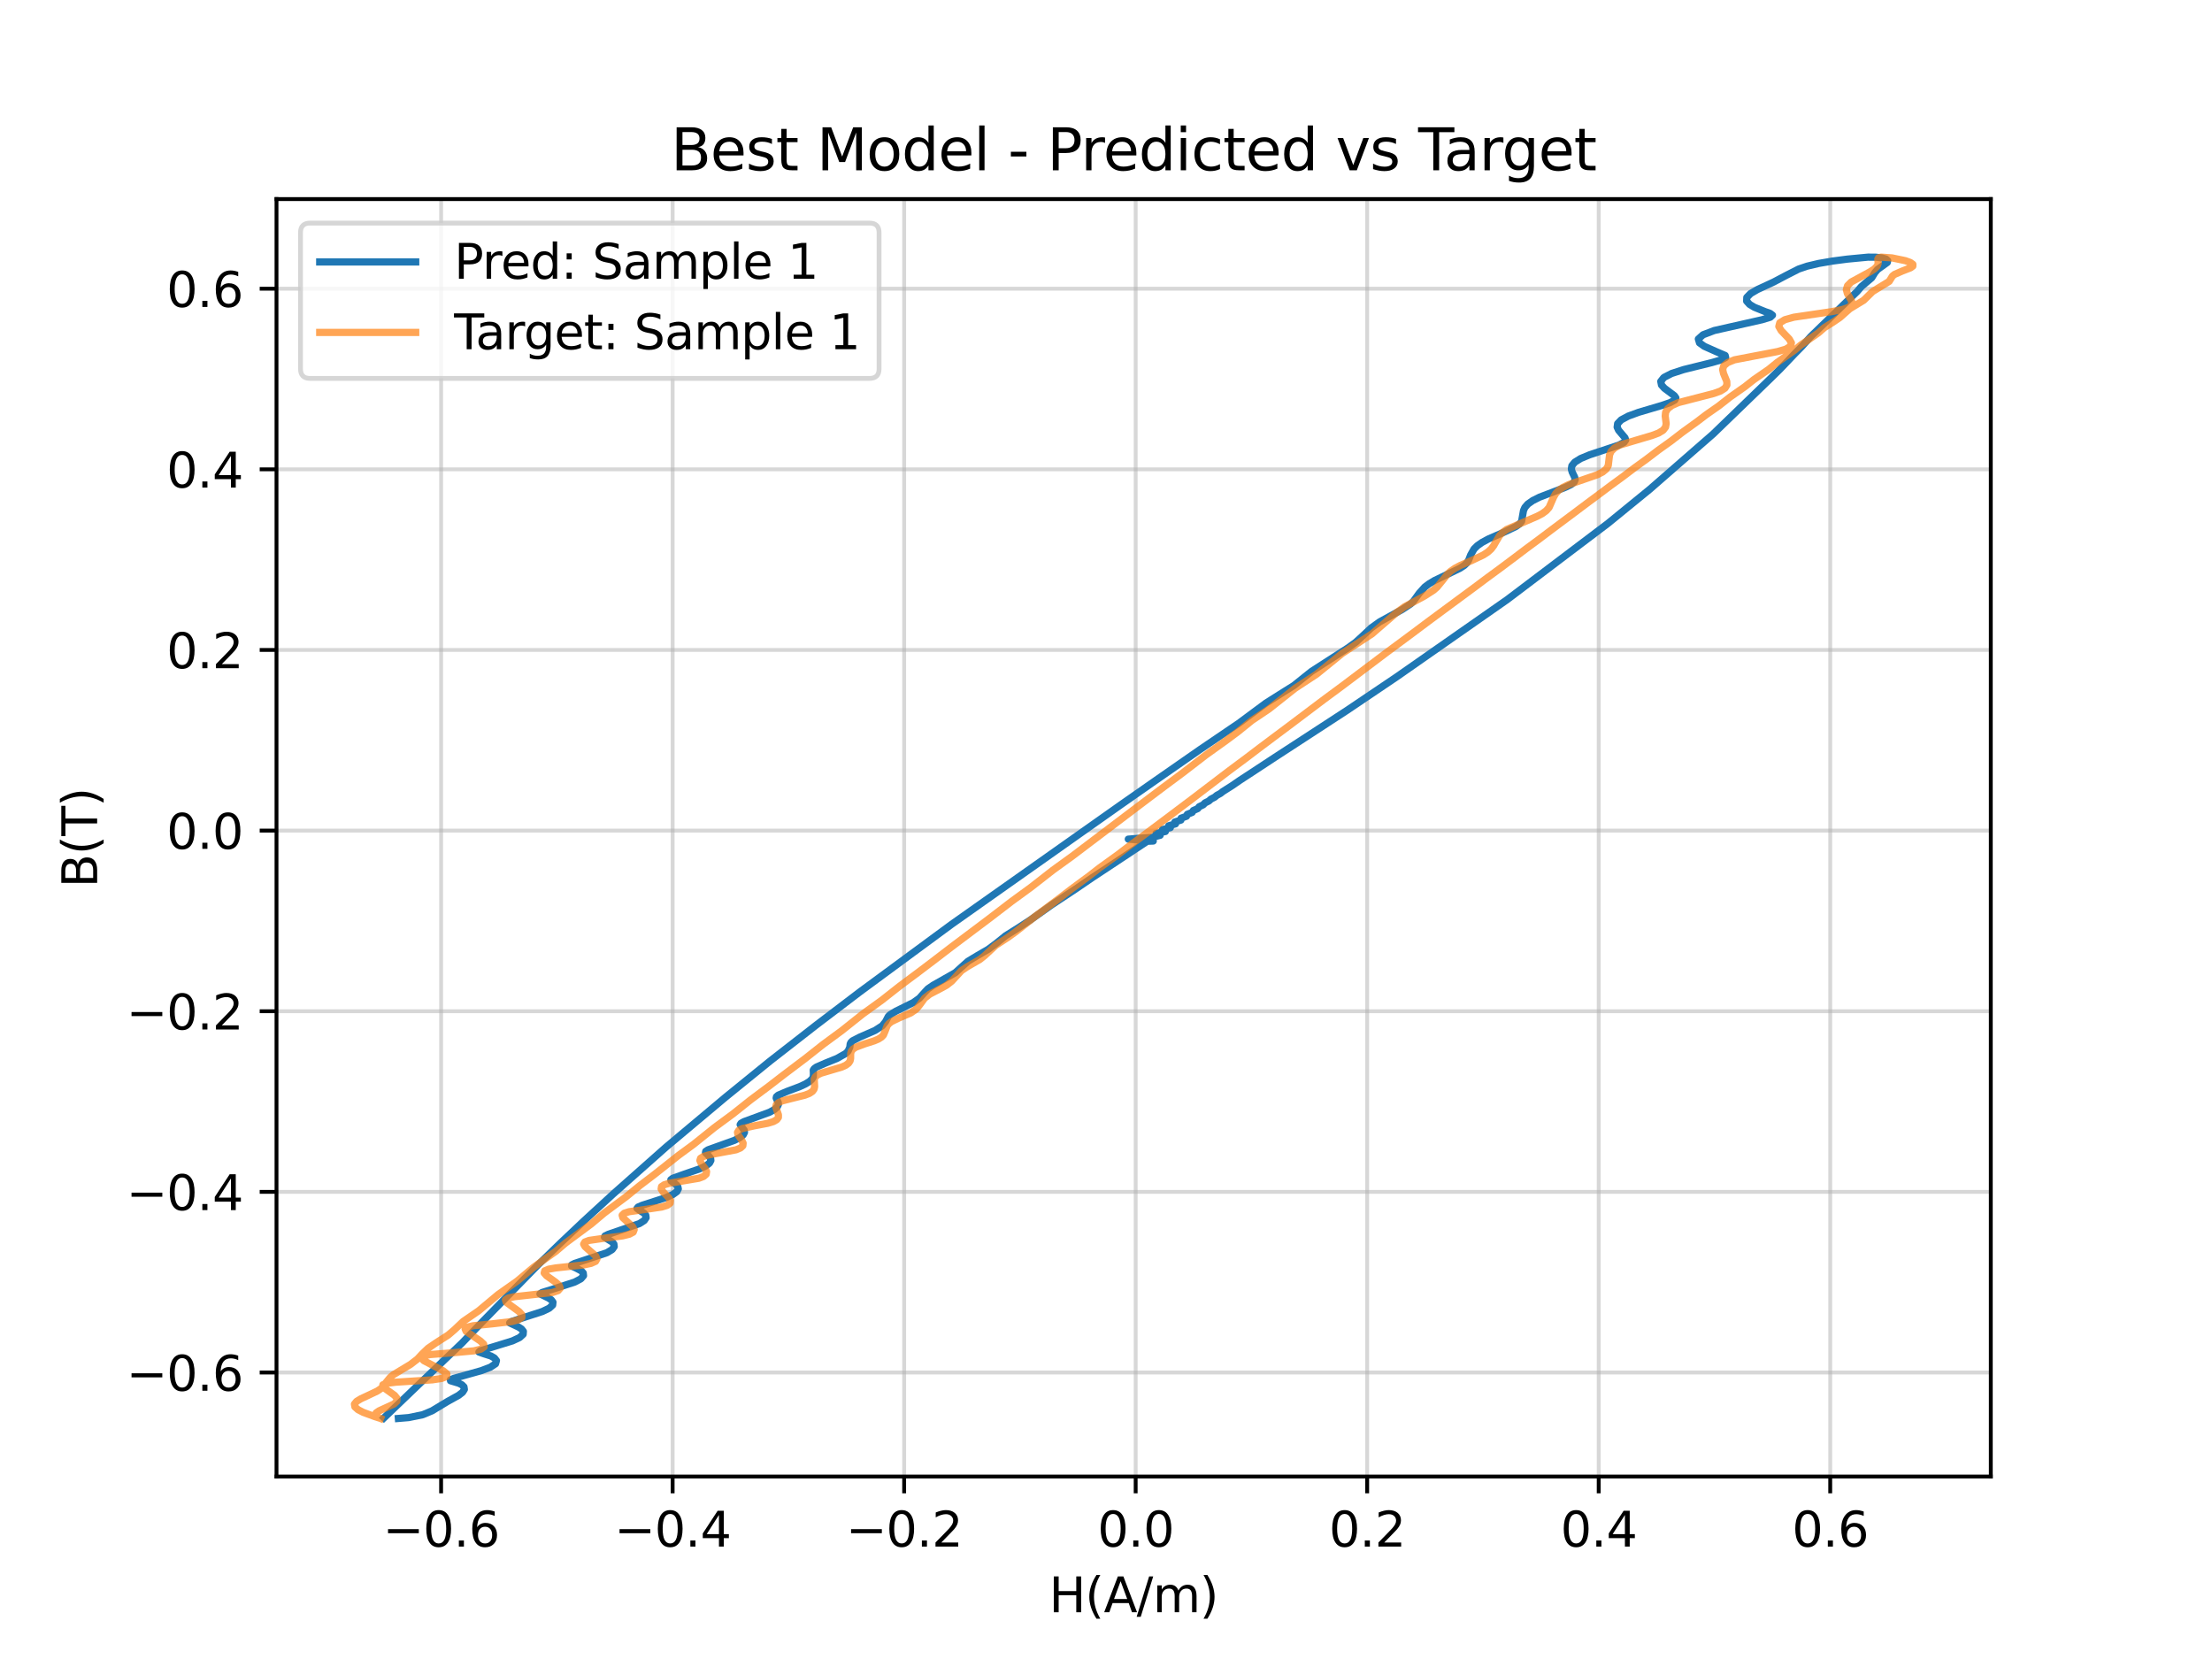 <?xml version="1.0" encoding="utf-8" standalone="no"?>
<!DOCTYPE svg PUBLIC "-//W3C//DTD SVG 1.1//EN"
  "http://www.w3.org/Graphics/SVG/1.1/DTD/svg11.dtd">
<svg xmlns:xlink="http://www.w3.org/1999/xlink" width="460.8pt" height="345.6pt" viewBox="0 0 460.8 345.6" xmlns="http://www.w3.org/2000/svg" version="1.1">
 <defs>
  <style type="text/css">*{stroke-linejoin: round; stroke-linecap: butt}</style>
 </defs>
 <g id="figure_1">
  <g id="patch_1">
   <path d="M 0 345.6 
L 460.8 345.6 
L 460.8 0 
L 0 0 
z
" style="fill: #ffffff"/>
  </g>
  <g id="axes_1">
   <g id="patch_2">
    <path d="M 57.6 307.584 
L 414.72 307.584 
L 414.72 41.472 
L 57.6 41.472 
z
" style="fill: #ffffff"/>
   </g>
   <g id="matplotlib.axis_1">
    <g id="xtick_1">
     <g id="line2d_1">
      <path d="M 91.891 307.584 
L 91.891 41.472 
" clip-path="url(#p24d1e2ca8a)" style="fill: none; stroke: #b0b0b0; stroke-opacity: 0.5; stroke-width: 0.8; stroke-linecap: square"/>
     </g>
     <g id="line2d_2">
      <defs>
       <path id="mb6c9459dbc" d="M 0 0 
L 0 3.5 
" style="stroke: #000000; stroke-width: 0.8"/>
      </defs>
      <g>
       <use xlink:href="#mb6c9459dbc" x="91.891" y="307.584" style="stroke: #000000; stroke-width: 0.8"/>
      </g>
     </g>
     <g id="text_1">
      <!-- −0.6 -->
      <g transform="translate(79.75 322.182) scale(0.1 -0.1)">
       <defs>
        <path id="DejaVuSans-2212" d="M 678 2272 
L 4684 2272 
L 4684 1741 
L 678 1741 
L 678 2272 
z
" transform="scale(0.016)"/>
        <path id="DejaVuSans-30" d="M 2034 4250 
Q 1547 4250 1301 3770 
Q 1056 3291 1056 2328 
Q 1056 1369 1301 889 
Q 1547 409 2034 409 
Q 2525 409 2770 889 
Q 3016 1369 3016 2328 
Q 3016 3291 2770 3770 
Q 2525 4250 2034 4250 
z
M 2034 4750 
Q 2819 4750 3233 4129 
Q 3647 3509 3647 2328 
Q 3647 1150 3233 529 
Q 2819 -91 2034 -91 
Q 1250 -91 836 529 
Q 422 1150 422 2328 
Q 422 3509 836 4129 
Q 1250 4750 2034 4750 
z
" transform="scale(0.016)"/>
        <path id="DejaVuSans-2e" d="M 684 794 
L 1344 794 
L 1344 0 
L 684 0 
L 684 794 
z
" transform="scale(0.016)"/>
        <path id="DejaVuSans-36" d="M 2113 2584 
Q 1688 2584 1439 2293 
Q 1191 2003 1191 1497 
Q 1191 994 1439 701 
Q 1688 409 2113 409 
Q 2538 409 2786 701 
Q 3034 994 3034 1497 
Q 3034 2003 2786 2293 
Q 2538 2584 2113 2584 
z
M 3366 4563 
L 3366 3988 
Q 3128 4100 2886 4159 
Q 2644 4219 2406 4219 
Q 1781 4219 1451 3797 
Q 1122 3375 1075 2522 
Q 1259 2794 1537 2939 
Q 1816 3084 2150 3084 
Q 2853 3084 3261 2657 
Q 3669 2231 3669 1497 
Q 3669 778 3244 343 
Q 2819 -91 2113 -91 
Q 1303 -91 875 529 
Q 447 1150 447 2328 
Q 447 3434 972 4092 
Q 1497 4750 2381 4750 
Q 2619 4750 2861 4703 
Q 3103 4656 3366 4563 
z
" transform="scale(0.016)"/>
       </defs>
       <use xlink:href="#DejaVuSans-2212"/>
       <use xlink:href="#DejaVuSans-30" transform="translate(83.789 0)"/>
       <use xlink:href="#DejaVuSans-2e" transform="translate(147.412 0)"/>
       <use xlink:href="#DejaVuSans-36" transform="translate(179.199 0)"/>
      </g>
     </g>
    </g>
    <g id="xtick_2">
     <g id="line2d_3">
      <path d="M 140.121 307.584 
L 140.121 41.472 
" clip-path="url(#p24d1e2ca8a)" style="fill: none; stroke: #b0b0b0; stroke-opacity: 0.5; stroke-width: 0.8; stroke-linecap: square"/>
     </g>
     <g id="line2d_4">
      <g>
       <use xlink:href="#mb6c9459dbc" x="140.121" y="307.584" style="stroke: #000000; stroke-width: 0.8"/>
      </g>
     </g>
     <g id="text_2">
      <!-- −0.4 -->
      <g transform="translate(127.979 322.182) scale(0.1 -0.1)">
       <defs>
        <path id="DejaVuSans-34" d="M 2419 4116 
L 825 1625 
L 2419 1625 
L 2419 4116 
z
M 2253 4666 
L 3047 4666 
L 3047 1625 
L 3713 1625 
L 3713 1100 
L 3047 1100 
L 3047 0 
L 2419 0 
L 2419 1100 
L 313 1100 
L 313 1709 
L 2253 4666 
z
" transform="scale(0.016)"/>
       </defs>
       <use xlink:href="#DejaVuSans-2212"/>
       <use xlink:href="#DejaVuSans-30" transform="translate(83.789 0)"/>
       <use xlink:href="#DejaVuSans-2e" transform="translate(147.412 0)"/>
       <use xlink:href="#DejaVuSans-34" transform="translate(179.199 0)"/>
      </g>
     </g>
    </g>
    <g id="xtick_3">
     <g id="line2d_5">
      <path d="M 188.35 307.584 
L 188.35 41.472 
" clip-path="url(#p24d1e2ca8a)" style="fill: none; stroke: #b0b0b0; stroke-opacity: 0.5; stroke-width: 0.8; stroke-linecap: square"/>
     </g>
     <g id="line2d_6">
      <g>
       <use xlink:href="#mb6c9459dbc" x="188.35" y="307.584" style="stroke: #000000; stroke-width: 0.8"/>
      </g>
     </g>
     <g id="text_3">
      <!-- −0.2 -->
      <g transform="translate(176.209 322.182) scale(0.1 -0.1)">
       <defs>
        <path id="DejaVuSans-32" d="M 1228 531 
L 3431 531 
L 3431 0 
L 469 0 
L 469 531 
Q 828 903 1448 1529 
Q 2069 2156 2228 2338 
Q 2531 2678 2651 2914 
Q 2772 3150 2772 3378 
Q 2772 3750 2511 3984 
Q 2250 4219 1831 4219 
Q 1534 4219 1204 4116 
Q 875 4013 500 3803 
L 500 4441 
Q 881 4594 1212 4672 
Q 1544 4750 1819 4750 
Q 2544 4750 2975 4387 
Q 3406 4025 3406 3419 
Q 3406 3131 3298 2873 
Q 3191 2616 2906 2266 
Q 2828 2175 2409 1742 
Q 1991 1309 1228 531 
z
" transform="scale(0.016)"/>
       </defs>
       <use xlink:href="#DejaVuSans-2212"/>
       <use xlink:href="#DejaVuSans-30" transform="translate(83.789 0)"/>
       <use xlink:href="#DejaVuSans-2e" transform="translate(147.412 0)"/>
       <use xlink:href="#DejaVuSans-32" transform="translate(179.199 0)"/>
      </g>
     </g>
    </g>
    <g id="xtick_4">
     <g id="line2d_7">
      <path d="M 236.58 307.584 
L 236.58 41.472 
" clip-path="url(#p24d1e2ca8a)" style="fill: none; stroke: #b0b0b0; stroke-opacity: 0.5; stroke-width: 0.8; stroke-linecap: square"/>
     </g>
     <g id="line2d_8">
      <g>
       <use xlink:href="#mb6c9459dbc" x="236.58" y="307.584" style="stroke: #000000; stroke-width: 0.8"/>
      </g>
     </g>
     <g id="text_4">
      <!-- 0.0 -->
      <g transform="translate(228.628 322.182) scale(0.1 -0.1)">
       <use xlink:href="#DejaVuSans-30"/>
       <use xlink:href="#DejaVuSans-2e" transform="translate(63.623 0)"/>
       <use xlink:href="#DejaVuSans-30" transform="translate(95.41 0)"/>
      </g>
     </g>
    </g>
    <g id="xtick_5">
     <g id="line2d_9">
      <path d="M 284.809 307.584 
L 284.809 41.472 
" clip-path="url(#p24d1e2ca8a)" style="fill: none; stroke: #b0b0b0; stroke-opacity: 0.5; stroke-width: 0.8; stroke-linecap: square"/>
     </g>
     <g id="line2d_10">
      <g>
       <use xlink:href="#mb6c9459dbc" x="284.809" y="307.584" style="stroke: #000000; stroke-width: 0.8"/>
      </g>
     </g>
     <g id="text_5">
      <!-- 0.2 -->
      <g transform="translate(276.857 322.182) scale(0.1 -0.1)">
       <use xlink:href="#DejaVuSans-30"/>
       <use xlink:href="#DejaVuSans-2e" transform="translate(63.623 0)"/>
       <use xlink:href="#DejaVuSans-32" transform="translate(95.41 0)"/>
      </g>
     </g>
    </g>
    <g id="xtick_6">
     <g id="line2d_11">
      <path d="M 333.038 307.584 
L 333.038 41.472 
" clip-path="url(#p24d1e2ca8a)" style="fill: none; stroke: #b0b0b0; stroke-opacity: 0.5; stroke-width: 0.8; stroke-linecap: square"/>
     </g>
     <g id="line2d_12">
      <g>
       <use xlink:href="#mb6c9459dbc" x="333.038" y="307.584" style="stroke: #000000; stroke-width: 0.8"/>
      </g>
     </g>
     <g id="text_6">
      <!-- 0.4 -->
      <g transform="translate(325.087 322.182) scale(0.1 -0.1)">
       <use xlink:href="#DejaVuSans-30"/>
       <use xlink:href="#DejaVuSans-2e" transform="translate(63.623 0)"/>
       <use xlink:href="#DejaVuSans-34" transform="translate(95.41 0)"/>
      </g>
     </g>
    </g>
    <g id="xtick_7">
     <g id="line2d_13">
      <path d="M 381.268 307.584 
L 381.268 41.472 
" clip-path="url(#p24d1e2ca8a)" style="fill: none; stroke: #b0b0b0; stroke-opacity: 0.5; stroke-width: 0.8; stroke-linecap: square"/>
     </g>
     <g id="line2d_14">
      <g>
       <use xlink:href="#mb6c9459dbc" x="381.268" y="307.584" style="stroke: #000000; stroke-width: 0.8"/>
      </g>
     </g>
     <g id="text_7">
      <!-- 0.6 -->
      <g transform="translate(373.316 322.182) scale(0.1 -0.1)">
       <use xlink:href="#DejaVuSans-30"/>
       <use xlink:href="#DejaVuSans-2e" transform="translate(63.623 0)"/>
       <use xlink:href="#DejaVuSans-36" transform="translate(95.41 0)"/>
      </g>
     </g>
    </g>
    <g id="text_8">
     <!-- H(A/m) -->
     <g transform="translate(218.523 335.861) scale(0.1 -0.1)">
      <defs>
       <path id="DejaVuSans-48" d="M 628 4666 
L 1259 4666 
L 1259 2753 
L 3553 2753 
L 3553 4666 
L 4184 4666 
L 4184 0 
L 3553 0 
L 3553 2222 
L 1259 2222 
L 1259 0 
L 628 0 
L 628 4666 
z
" transform="scale(0.016)"/>
       <path id="DejaVuSans-28" d="M 1984 4856 
Q 1566 4138 1362 3434 
Q 1159 2731 1159 2009 
Q 1159 1288 1364 580 
Q 1569 -128 1984 -844 
L 1484 -844 
Q 1016 -109 783 600 
Q 550 1309 550 2009 
Q 550 2706 781 3412 
Q 1013 4119 1484 4856 
L 1984 4856 
z
" transform="scale(0.016)"/>
       <path id="DejaVuSans-41" d="M 2188 4044 
L 1331 1722 
L 3047 1722 
L 2188 4044 
z
M 1831 4666 
L 2547 4666 
L 4325 0 
L 3669 0 
L 3244 1197 
L 1141 1197 
L 716 0 
L 50 0 
L 1831 4666 
z
" transform="scale(0.016)"/>
       <path id="DejaVuSans-2f" d="M 1625 4666 
L 2156 4666 
L 531 -594 
L 0 -594 
L 1625 4666 
z
" transform="scale(0.016)"/>
       <path id="DejaVuSans-6d" d="M 3328 2828 
Q 3544 3216 3844 3400 
Q 4144 3584 4550 3584 
Q 5097 3584 5394 3201 
Q 5691 2819 5691 2113 
L 5691 0 
L 5113 0 
L 5113 2094 
Q 5113 2597 4934 2840 
Q 4756 3084 4391 3084 
Q 3944 3084 3684 2787 
Q 3425 2491 3425 1978 
L 3425 0 
L 2847 0 
L 2847 2094 
Q 2847 2600 2669 2842 
Q 2491 3084 2119 3084 
Q 1678 3084 1418 2786 
Q 1159 2488 1159 1978 
L 1159 0 
L 581 0 
L 581 3500 
L 1159 3500 
L 1159 2956 
Q 1356 3278 1631 3431 
Q 1906 3584 2284 3584 
Q 2666 3584 2933 3390 
Q 3200 3197 3328 2828 
z
" transform="scale(0.016)"/>
       <path id="DejaVuSans-29" d="M 513 4856 
L 1013 4856 
Q 1481 4119 1714 3412 
Q 1947 2706 1947 2009 
Q 1947 1309 1714 600 
Q 1481 -109 1013 -844 
L 513 -844 
Q 928 -128 1133 580 
Q 1338 1288 1338 2009 
Q 1338 2731 1133 3434 
Q 928 4138 513 4856 
z
" transform="scale(0.016)"/>
      </defs>
      <use xlink:href="#DejaVuSans-48"/>
      <use xlink:href="#DejaVuSans-28" transform="translate(75.195 0)"/>
      <use xlink:href="#DejaVuSans-41" transform="translate(114.209 0)"/>
      <use xlink:href="#DejaVuSans-2f" transform="translate(182.617 0)"/>
      <use xlink:href="#DejaVuSans-6d" transform="translate(216.309 0)"/>
      <use xlink:href="#DejaVuSans-29" transform="translate(313.721 0)"/>
     </g>
    </g>
   </g>
   <g id="matplotlib.axis_2">
    <g id="ytick_1">
     <g id="line2d_15">
      <path d="M 57.6 285.916 
L 414.72 285.916 
" clip-path="url(#p24d1e2ca8a)" style="fill: none; stroke: #b0b0b0; stroke-opacity: 0.5; stroke-width: 0.8; stroke-linecap: square"/>
     </g>
     <g id="line2d_16">
      <defs>
       <path id="m617ee19869" d="M 0 0 
L -3.5 0 
" style="stroke: #000000; stroke-width: 0.8"/>
      </defs>
      <g>
       <use xlink:href="#m617ee19869" x="57.6" y="285.916" style="stroke: #000000; stroke-width: 0.8"/>
      </g>
     </g>
     <g id="text_9">
      <!-- −0.6 -->
      <g transform="translate(26.317 289.715) scale(0.1 -0.1)">
       <use xlink:href="#DejaVuSans-2212"/>
       <use xlink:href="#DejaVuSans-30" transform="translate(83.789 0)"/>
       <use xlink:href="#DejaVuSans-2e" transform="translate(147.412 0)"/>
       <use xlink:href="#DejaVuSans-36" transform="translate(179.199 0)"/>
      </g>
     </g>
    </g>
    <g id="ytick_2">
     <g id="line2d_17">
      <path d="M 57.6 248.287 
L 414.72 248.287 
" clip-path="url(#p24d1e2ca8a)" style="fill: none; stroke: #b0b0b0; stroke-opacity: 0.5; stroke-width: 0.8; stroke-linecap: square"/>
     </g>
     <g id="line2d_18">
      <g>
       <use xlink:href="#m617ee19869" x="57.6" y="248.287" style="stroke: #000000; stroke-width: 0.8"/>
      </g>
     </g>
     <g id="text_10">
      <!-- −0.4 -->
      <g transform="translate(26.317 252.086) scale(0.1 -0.1)">
       <use xlink:href="#DejaVuSans-2212"/>
       <use xlink:href="#DejaVuSans-30" transform="translate(83.789 0)"/>
       <use xlink:href="#DejaVuSans-2e" transform="translate(147.412 0)"/>
       <use xlink:href="#DejaVuSans-34" transform="translate(179.199 0)"/>
      </g>
     </g>
    </g>
    <g id="ytick_3">
     <g id="line2d_19">
      <path d="M 57.6 210.657 
L 414.72 210.657 
" clip-path="url(#p24d1e2ca8a)" style="fill: none; stroke: #b0b0b0; stroke-opacity: 0.5; stroke-width: 0.8; stroke-linecap: square"/>
     </g>
     <g id="line2d_20">
      <g>
       <use xlink:href="#m617ee19869" x="57.6" y="210.657" style="stroke: #000000; stroke-width: 0.8"/>
      </g>
     </g>
     <g id="text_11">
      <!-- −0.2 -->
      <g transform="translate(26.317 214.457) scale(0.1 -0.1)">
       <use xlink:href="#DejaVuSans-2212"/>
       <use xlink:href="#DejaVuSans-30" transform="translate(83.789 0)"/>
       <use xlink:href="#DejaVuSans-2e" transform="translate(147.412 0)"/>
       <use xlink:href="#DejaVuSans-32" transform="translate(179.199 0)"/>
      </g>
     </g>
    </g>
    <g id="ytick_4">
     <g id="line2d_21">
      <path d="M 57.6 173.028 
L 414.72 173.028 
" clip-path="url(#p24d1e2ca8a)" style="fill: none; stroke: #b0b0b0; stroke-opacity: 0.5; stroke-width: 0.8; stroke-linecap: square"/>
     </g>
     <g id="line2d_22">
      <g>
       <use xlink:href="#m617ee19869" x="57.6" y="173.028" style="stroke: #000000; stroke-width: 0.8"/>
      </g>
     </g>
     <g id="text_12">
      <!-- 0.0 -->
      <g transform="translate(34.697 176.827) scale(0.1 -0.1)">
       <use xlink:href="#DejaVuSans-30"/>
       <use xlink:href="#DejaVuSans-2e" transform="translate(63.623 0)"/>
       <use xlink:href="#DejaVuSans-30" transform="translate(95.41 0)"/>
      </g>
     </g>
    </g>
    <g id="ytick_5">
     <g id="line2d_23">
      <path d="M 57.6 135.399 
L 414.72 135.399 
" clip-path="url(#p24d1e2ca8a)" style="fill: none; stroke: #b0b0b0; stroke-opacity: 0.5; stroke-width: 0.8; stroke-linecap: square"/>
     </g>
     <g id="line2d_24">
      <g>
       <use xlink:href="#m617ee19869" x="57.6" y="135.399" style="stroke: #000000; stroke-width: 0.8"/>
      </g>
     </g>
     <g id="text_13">
      <!-- 0.2 -->
      <g transform="translate(34.697 139.198) scale(0.1 -0.1)">
       <use xlink:href="#DejaVuSans-30"/>
       <use xlink:href="#DejaVuSans-2e" transform="translate(63.623 0)"/>
       <use xlink:href="#DejaVuSans-32" transform="translate(95.41 0)"/>
      </g>
     </g>
    </g>
    <g id="ytick_6">
     <g id="line2d_25">
      <path d="M 57.6 97.77 
L 414.72 97.77 
" clip-path="url(#p24d1e2ca8a)" style="fill: none; stroke: #b0b0b0; stroke-opacity: 0.5; stroke-width: 0.8; stroke-linecap: square"/>
     </g>
     <g id="line2d_26">
      <g>
       <use xlink:href="#m617ee19869" x="57.6" y="97.77" style="stroke: #000000; stroke-width: 0.8"/>
      </g>
     </g>
     <g id="text_14">
      <!-- 0.4 -->
      <g transform="translate(34.697 101.569) scale(0.1 -0.1)">
       <use xlink:href="#DejaVuSans-30"/>
       <use xlink:href="#DejaVuSans-2e" transform="translate(63.623 0)"/>
       <use xlink:href="#DejaVuSans-34" transform="translate(95.41 0)"/>
      </g>
     </g>
    </g>
    <g id="ytick_7">
     <g id="line2d_27">
      <path d="M 57.6 60.141 
L 414.72 60.141 
" clip-path="url(#p24d1e2ca8a)" style="fill: none; stroke: #b0b0b0; stroke-opacity: 0.5; stroke-width: 0.8; stroke-linecap: square"/>
     </g>
     <g id="line2d_28">
      <g>
       <use xlink:href="#m617ee19869" x="57.6" y="60.141" style="stroke: #000000; stroke-width: 0.8"/>
      </g>
     </g>
     <g id="text_15">
      <!-- 0.6 -->
      <g transform="translate(34.697 63.94) scale(0.1 -0.1)">
       <use xlink:href="#DejaVuSans-30"/>
       <use xlink:href="#DejaVuSans-2e" transform="translate(63.623 0)"/>
       <use xlink:href="#DejaVuSans-36" transform="translate(95.41 0)"/>
      </g>
     </g>
    </g>
    <g id="text_16">
     <!-- B(T) -->
     <g transform="translate(20.238 184.914) rotate(-90) scale(0.1 -0.1)">
      <defs>
       <path id="DejaVuSans-42" d="M 1259 2228 
L 1259 519 
L 2272 519 
Q 2781 519 3026 730 
Q 3272 941 3272 1375 
Q 3272 1813 3026 2020 
Q 2781 2228 2272 2228 
L 1259 2228 
z
M 1259 4147 
L 1259 2741 
L 2194 2741 
Q 2656 2741 2882 2914 
Q 3109 3088 3109 3444 
Q 3109 3797 2882 3972 
Q 2656 4147 2194 4147 
L 1259 4147 
z
M 628 4666 
L 2241 4666 
Q 2963 4666 3353 4366 
Q 3744 4066 3744 3513 
Q 3744 3084 3544 2831 
Q 3344 2578 2956 2516 
Q 3422 2416 3680 2098 
Q 3938 1781 3938 1306 
Q 3938 681 3513 340 
Q 3088 0 2303 0 
L 628 0 
L 628 4666 
z
" transform="scale(0.016)"/>
       <path id="DejaVuSans-54" d="M -19 4666 
L 3928 4666 
L 3928 4134 
L 2272 4134 
L 2272 0 
L 1638 0 
L 1638 4134 
L -19 4134 
L -19 4666 
z
" transform="scale(0.016)"/>
      </defs>
      <use xlink:href="#DejaVuSans-42"/>
      <use xlink:href="#DejaVuSans-28" transform="translate(68.604 0)"/>
      <use xlink:href="#DejaVuSans-54" transform="translate(107.617 0)"/>
      <use xlink:href="#DejaVuSans-29" transform="translate(168.701 0)"/>
     </g>
    </g>
   </g>
   <g id="line2d_29">
    <path d="M 82.989 295.488 
L 85.127 295.309 
L 88.062 294.71 
L 89.994 293.904 
L 93.294 291.915 
L 95.535 290.676 
L 96.357 290.039 
L 96.734 289.436 
L 96.652 288.906 
L 96.222 288.477 
L 95.592 288.16 
L 93.844 287.637 
L 93.822 287.445 
L 94.489 287.155 
L 100.258 285.534 
L 102.147 284.817 
L 103.225 284.101 
L 103.419 283.445 
L 102.99 282.895 
L 102.261 282.476 
L 100.686 281.98 
L 99.764 281.649 
L 100.02 281.406 
L 102.7 280.581 
L 106.761 279.329 
L 108.249 278.631 
L 108.983 277.956 
L 109.029 277.35 
L 108.635 276.847 
L 108.036 276.459 
L 106.178 275.58 
L 106.534 275.308 
L 109.148 274.453 
L 112.993 273.208 
L 114.415 272.522 
L 115.131 271.86 
L 115.193 271.268 
L 114.83 270.778 
L 114.268 270.403 
L 112.479 269.537 
L 112.908 269.251 
L 115.795 268.351 
L 119.718 267.077 
L 121.011 266.395 
L 121.561 265.751 
L 121.499 265.188 
L 121.084 264.733 
L 119.948 264.134 
L 119.069 263.739 
L 119.099 263.502 
L 119.732 263.182 
L 126.422 260.967 
L 127.514 260.31 
L 127.954 259.698 
L 127.889 259.167 
L 127.539 258.734 
L 126.586 258.145 
L 125.91 257.718 
L 126.042 257.458 
L 126.742 257.12 
L 133.194 254.902 
L 134.201 254.262 
L 134.596 253.669 
L 134.524 253.156 
L 134.188 252.74 
L 133.282 252.166 
L 132.699 251.722 
L 132.935 251.445 
L 133.763 251.086 
L 138.724 249.483 
L 140.151 248.85 
L 141.009 248.232 
L 141.304 247.668 
L 141.201 247.186 
L 140.883 246.795 
L 139.795 246.005 
L 139.752 245.757 
L 140.151 245.455 
L 142.519 244.61 
L 145.8 243.479 
L 147.053 242.872 
L 147.806 242.285 
L 148.086 241.752 
L 148.03 241.293 
L 147.472 240.609 
L 146.962 240.107 
L 147.018 239.843 
L 147.496 239.527 
L 149.868 238.673 
L 152.969 237.563 
L 154.128 236.976 
L 154.822 236.412 
L 155.085 235.902 
L 155.044 235.464 
L 154.558 234.8 
L 154.189 234.281 
L 154.366 233.998 
L 154.978 233.661 
L 160.34 231.685 
L 161.339 231.121 
L 161.921 230.587 
L 162.145 230.106 
L 162.126 229.689 
L 161.69 228.747 
L 161.749 228.463 
L 162.11 228.148 
L 163.943 227.363 
L 166.596 226.366 
L 167.763 225.826 
L 168.631 225.291 
L 169.168 224.785 
L 169.423 224.324 
L 169.448 223.56 
L 169.414 222.937 
L 169.607 222.628 
L 170.072 222.291 
L 171.918 221.482 
L 174.347 220.5 
L 176.167 219.471 
L 176.662 218.99 
L 177.03 218.156 
L 177.11 217.475 
L 177.26 217.156 
L 177.604 216.823 
L 179.079 216.062 
L 182.3 214.658 
L 183.796 213.687 
L 184.488 212.823 
L 185.052 211.74 
L 185.401 211.393 
L 186.646 210.642 
L 190.265 208.853 
L 191.539 207.941 
L 192.613 206.727 
L 193.305 205.992 
L 194.399 205.238 
L 199.002 202.633 
L 200.374 201.395 
L 201.65 200.255 
L 203.63 199.057 
L 205.86 197.765 
L 207.559 196.502 
L 209.501 194.931 
L 212.074 193.319 
L 214.634 191.65 
L 219.145 188.454 
L 224.057 185.204 
L 227.535 182.832 
L 231.795 180.019 
L 235.985 177.245 
L 238.991 175.254 
L 240.248 175.204 
L 235.045 174.807 
L 240.112 174.409 
L 241.68 174.011 
L 240.822 173.613 
L 242.773 173.216 
L 242.155 172.819 
L 243.807 172.423 
L 243.457 172.027 
L 244.879 171.631 
L 244.747 171.235 
L 246.004 170.838 
L 246.044 170.44 
L 247.171 170.042 
L 247.336 169.642 
L 248.345 169.243 
L 248.593 168.845 
L 249.5 168.448 
L 249.812 168.053 
L 250.646 167.658 
L 251.022 167.264 
L 251.817 166.87 
L 252.254 166.474 
L 253.023 166.078 
L 253.504 165.68 
L 254.241 165.282 
L 254.742 164.885 
L 256.619 163.697 
L 258.343 162.514 
L 260.764 160.934 
L 265.559 157.782 
L 280.61 147.977 
L 290.994 140.974 
L 313.983 124.906 
L 334.965 109.034 
L 343.689 101.916 
L 356.875 90.41 
L 368.947 78.736 
L 370.774 76.937 
L 372.17 75.479 
L 373.866 73.69 
L 375.305 72.232 
L 377.234 70.087 
L 386.879 60.728 
L 387.768 59.688 
L 389.911 57.874 
L 390.559 56.807 
L 391.129 56.137 
L 393.159 54.675 
L 393.246 54.303 
L 392.889 53.974 
L 392.026 53.721 
L 390.721 53.577 
L 389.141 53.568 
L 384.815 53.981 
L 381.766 54.381 
L 378.872 54.877 
L 376.489 55.441 
L 374.695 56.047 
L 372.153 57.341 
L 369.474 58.755 
L 366.09 60.326 
L 364.681 61.149 
L 363.887 61.962 
L 363.857 62.73 
L 364.485 63.421 
L 365.479 64.015 
L 367.714 64.917 
L 368.744 65.283 
L 369.239 65.653 
L 368.784 66.08 
L 367.08 66.605 
L 357.105 68.854 
L 354.772 69.742 
L 353.798 70.618 
L 354.037 71.429 
L 355.032 72.14 
L 357.475 73.231 
L 359.386 74.051 
L 359.491 74.472 
L 358.589 74.959 
L 356.593 75.538 
L 350.761 76.982 
L 348.232 77.803 
L 346.609 78.64 
L 345.969 79.451 
L 346.118 80.202 
L 346.722 80.872 
L 348.798 82.428 
L 349.109 82.877 
L 348.88 83.348 
L 347.915 83.872 
L 346.171 84.469 
L 341.375 85.885 
L 339.223 86.671 
L 337.726 87.469 
L 336.983 88.245 
L 336.881 88.97 
L 337.181 89.626 
L 338.518 91.204 
L 338.659 91.675 
L 338.3 92.169 
L 337.262 92.716 
L 333.354 94.011 
L 331.133 94.748 
L 329.286 95.515 
L 328.05 96.284 
L 327.45 97.023 
L 327.34 97.711 
L 327.51 98.337 
L 328.034 99.422 
L 328.142 99.92 
L 327.937 100.422 
L 327.261 100.954 
L 326.048 101.532 
L 320.736 103.561 
L 319.279 104.293 
L 318.259 105.017 
L 317.656 105.715 
L 317.369 106.372 
L 316.975 108.615 
L 316.537 109.147 
L 315.76 109.701 
L 313.176 110.921 
L 310.061 112.281 
L 308.753 112.984 
L 307.758 113.681 
L 307.076 114.356 
L 306.37 115.599 
L 305.935 116.715 
L 305.586 117.254 
L 305.013 117.802 
L 304.144 118.372 
L 301.6 119.607 
L 298.819 120.946 
L 297.689 121.625 
L 296.809 122.293 
L 295.669 123.553 
L 294.429 125.268 
L 293.836 125.828 
L 292.07 126.989 
L 287.437 129.526 
L 285.648 130.808 
L 283.716 132.618 
L 282.455 133.77 
L 280.867 134.93 
L 273.208 139.868 
L 269.548 142.799 
L 266.665 144.606 
L 263.72 146.466 
L 261.267 148.286 
L 258.072 150.657 
L 250.026 156.118 
L 241.379 162.136 
L 233.633 167.547 
L 198.263 192.532 
L 179.173 206.593 
L 170.011 213.561 
L 160.377 221.067 
L 151.154 228.558 
L 138.777 238.942 
L 127.761 248.705 
L 121.554 254.413 
L 116.762 258.947 
L 112.1 263.476 
L 100.557 275.284 
L 96.261 279.761 
L 79.99 295.366 
L 79.99 295.366 
" clip-path="url(#p24d1e2ca8a)" style="fill: none; stroke: #1f77b4; stroke-width: 1.5; stroke-linecap: square"/>
   </g>
   <g id="line2d_30">
    <path d="M 79.278 295.488 
L 78.853 295.309 
L 78.431 295.047 
L 78.203 294.71 
L 78.362 294.323 
L 78.973 293.904 
L 82.076 292.475 
L 82.673 291.915 
L 82.71 291.311 
L 82.192 290.676 
L 79.722 288.906 
L 79.758 288.477 
L 80.657 288.16 
L 82.42 287.94 
L 90.072 287.445 
L 92.004 287.155 
L 93.041 286.738 
L 93.089 286.19 
L 92.273 285.534 
L 88.278 283.445 
L 87.818 282.895 
L 88.254 282.476 
L 89.594 282.181 
L 94.12 281.823 
L 98.713 281.406 
L 100.181 281.055 
L 100.857 280.581 
L 100.754 279.995 
L 100.034 279.329 
L 97.111 277.35 
L 96.891 276.847 
L 97.375 276.459 
L 98.571 276.176 
L 102.494 275.784 
L 106.608 275.308 
L 108.006 274.937 
L 108.714 274.453 
L 108.707 273.866 
L 108.103 273.208 
L 105.438 271.268 
L 105.291 270.778 
L 105.862 270.403 
L 107.153 270.13 
L 115.097 269.251 
L 116.267 268.858 
L 116.711 268.351 
L 116.465 267.746 
L 115.708 267.077 
L 113.845 265.751 
L 113.364 265.188 
L 113.492 264.733 
L 114.311 264.388 
L 115.757 264.134 
L 121.613 263.502 
L 123.132 263.182 
L 124.07 262.76 
L 124.364 262.233 
L 124.08 261.623 
L 122.572 260.31 
L 121.883 259.698 
L 121.582 259.167 
L 121.84 258.734 
L 122.717 258.401 
L 125.963 257.932 
L 129.692 257.458 
L 131.082 257.12 
L 131.906 256.684 
L 132.114 256.153 
L 131.782 255.547 
L 129.755 253.669 
L 129.608 253.156 
L 130.036 252.74 
L 131.063 252.418 
L 134.402 251.949 
L 137.851 251.445 
L 139.01 251.086 
L 139.612 250.632 
L 139.661 250.09 
L 139.278 249.483 
L 138.073 248.232 
L 137.728 247.668 
L 137.809 247.186 
L 138.399 246.795 
L 139.48 246.486 
L 145.582 245.455 
L 146.58 245.075 
L 147.112 244.61 
L 147.193 244.07 
L 146.923 243.479 
L 146.028 242.285 
L 145.8 241.752 
L 145.939 241.293 
L 146.525 240.916 
L 147.552 240.609 
L 153.327 239.527 
L 154.266 239.138 
L 154.754 238.673 
L 154.808 238.14 
L 154.536 237.563 
L 153.749 236.412 
L 153.633 235.902 
L 153.904 235.464 
L 154.614 235.1 
L 157.108 234.537 
L 159.963 233.998 
L 161.074 233.661 
L 161.812 233.255 
L 162.155 232.779 
L 162.163 232.248 
L 161.592 230.587 
L 161.72 230.106 
L 162.176 229.689 
L 162.968 229.335 
L 165.265 228.747 
L 167.668 228.148 
L 168.595 227.785 
L 169.239 227.363 
L 169.593 226.885 
L 169.704 226.366 
L 169.62 224.785 
L 169.839 224.324 
L 170.318 223.917 
L 171.068 223.56 
L 173.165 222.937 
L 175.347 222.291 
L 176.188 221.911 
L 176.769 221.482 
L 177.089 221.007 
L 177.199 220.5 
L 177.207 219.471 
L 177.342 218.99 
L 177.688 218.55 
L 178.283 218.156 
L 180.095 217.475 
L 182.131 216.823 
L 182.975 216.462 
L 183.613 216.062 
L 184.038 215.622 
L 184.439 214.658 
L 184.804 213.687 
L 185.17 213.238 
L 185.707 212.823 
L 187.218 212.085 
L 189.697 211.03 
L 190.866 210.225 
L 191.598 209.321 
L 192.605 207.941 
L 193.669 207.11 
L 195.816 205.992 
L 197.191 205.238 
L 198.243 204.412 
L 200.283 202.204 
L 201.48 201.395 
L 204.124 199.868 
L 205.137 199.057 
L 207.444 196.913 
L 209.892 195.319 
L 211.54 194.138 
L 215.728 190.836 
L 220.555 187.236 
L 223.195 185.204 
L 226.96 182.431 
L 229.028 180.816 
L 232.873 178.043 
L 235.478 176.048 
L 238.776 173.613 
L 241.959 171.235 
L 248.288 166.474 
L 256.078 160.539 
L 259.78 157.782 
L 262.364 155.817 
L 265.508 153.461 
L 268.65 151.111 
L 275.903 145.638 
L 279.586 142.917 
L 288.806 135.963 
L 291.908 133.666 
L 294.485 131.753 
L 297.534 129.466 
L 304.724 124.15 
L 307.29 122.257 
L 309.823 120.36 
L 312.397 118.472 
L 315.436 116.199 
L 317.928 114.311 
L 320.482 112.425 
L 322.978 110.541 
L 325.491 108.661 
L 328.004 106.786 
L 330.499 104.909 
L 333.018 103.043 
L 335.514 101.171 
L 338.06 99.31 
L 340.521 97.446 
L 343.075 95.593 
L 345.514 93.734 
L 348.087 91.894 
L 350.486 90.043 
L 353.525 87.846 
L 355.455 86.375 
L 358.057 84.558 
L 360.39 82.727 
L 363.483 80.557 
L 365.339 79.095 
L 368.466 76.937 
L 370.257 75.479 
L 373.824 72.963 
L 375.148 71.87 
L 378.766 69.362 
L 380.022 68.268 
L 381.722 67.202 
L 383.288 66.134 
L 385.345 64.314 
L 388.242 62.552 
L 390.102 60.728 
L 393.549 58.619 
L 394.234 57.507 
L 394.695 57.151 
L 396.253 56.471 
L 397.995 55.794 
L 398.481 55.435 
L 398.487 55.059 
L 397.949 54.675 
L 396.919 54.303 
L 394.112 53.721 
L 391.864 53.568 
L 391.335 53.704 
L 391.18 53.981 
L 391.263 54.877 
L 391.051 55.441 
L 390.453 56.047 
L 389.45 56.682 
L 385.633 58.755 
L 384.875 59.522 
L 384.629 60.326 
L 384.844 61.149 
L 385.734 62.73 
L 385.765 63.421 
L 385.138 64.015 
L 383.725 64.507 
L 381.583 64.917 
L 373.687 66.08 
L 371.81 66.605 
L 370.76 67.248 
L 370.558 68.007 
L 371.04 68.854 
L 372.727 70.618 
L 373.182 71.429 
L 372.985 72.14 
L 372.017 72.737 
L 370.327 73.231 
L 361.318 74.959 
L 359.889 75.538 
L 359.088 76.217 
L 358.859 76.982 
L 359.042 77.803 
L 359.719 79.451 
L 359.746 80.202 
L 359.336 80.872 
L 358.419 81.456 
L 357.021 81.966 
L 349.633 83.872 
L 348.288 84.469 
L 347.403 85.143 
L 346.971 85.885 
L 346.894 86.671 
L 347.093 88.245 
L 346.963 88.97 
L 346.46 89.626 
L 345.51 90.207 
L 344.137 90.725 
L 337.418 92.716 
L 336.314 93.329 
L 335.626 94.011 
L 335.301 94.748 
L 335.025 97.023 
L 334.609 97.711 
L 333.847 98.337 
L 332.735 98.903 
L 329.788 99.92 
L 326.789 100.954 
L 325.589 101.532 
L 324.679 102.163 
L 324.053 102.844 
L 323.649 103.561 
L 322.706 105.715 
L 322.124 106.372 
L 321.299 106.983 
L 320.231 107.552 
L 313.869 110.291 
L 313.012 110.921 
L 312.379 111.587 
L 311.548 112.984 
L 311.156 113.681 
L 310.646 114.356 
L 309.945 114.996 
L 309.027 115.599 
L 306.674 116.715 
L 304.185 117.802 
L 303.115 118.372 
L 302.229 118.973 
L 301.528 119.607 
L 300.476 120.946 
L 299.376 122.293 
L 298.649 122.937 
L 296.781 124.142 
L 292.598 126.399 
L 290.942 127.601 
L 285.83 132.03 
L 279.582 136.134 
L 274.24 140.465 
L 269.78 143.392 
L 264.359 147.687 
L 260.82 150.062 
L 257.836 152.471 
L 255.373 154.302 
L 251.155 157.322 
L 246.478 160.929 
L 242.409 163.953 
L 237.644 167.547 
L 226.584 175.92 
L 223.432 178.308 
L 219.322 181.283 
L 214.751 184.85 
L 210.698 187.808 
L 206.065 191.36 
L 202.16 194.298 
L 198.242 197.244 
L 194.428 200.169 
L 191.339 202.509 
L 187.43 205.423 
L 183.723 208.339 
L 179.728 211.23 
L 175.343 214.717 
L 171.438 217.594 
L 167.768 220.492 
L 163.192 223.947 
L 160.201 226.257 
L 156.348 229.136 
L 152.713 232.029 
L 148.825 234.899 
L 144.503 238.371 
L 141.384 240.659 
L 136.285 244.691 
L 133.283 246.978 
L 130.474 249.277 
L 125.882 252.69 
L 123.154 254.984 
L 117.809 258.947 
L 115.795 260.664 
L 113.41 262.354 
L 111.113 264.04 
L 107.728 266.882 
L 103.769 269.679 
L 99.712 273.067 
L 96.482 275.284 
L 94.692 276.984 
L 93.376 278.111 
L 90.804 279.761 
L 89.196 280.862 
L 88.013 281.988 
L 86.957 283.123 
L 85.506 284.236 
L 81.889 286.412 
L 81.26 286.971 
L 79.407 289.24 
L 78.59 289.787 
L 76.345 290.85 
L 75.19 291.383 
L 74.288 291.931 
L 73.833 292.499 
L 73.936 293.081 
L 74.59 293.663 
L 75.657 294.216 
L 78.063 295.1 
L 78.897 295.366 
L 78.897 295.366 
" clip-path="url(#p24d1e2ca8a)" style="fill: none; stroke: #ff7f0e; stroke-opacity: 0.7; stroke-width: 1.5; stroke-linecap: square"/>
   </g>
   <g id="patch_3">
    <path d="M 57.6 307.584 
L 57.6 41.472 
" style="fill: none; stroke: #000000; stroke-width: 0.8; stroke-linejoin: miter; stroke-linecap: square"/>
   </g>
   <g id="patch_4">
    <path d="M 414.72 307.584 
L 414.72 41.472 
" style="fill: none; stroke: #000000; stroke-width: 0.8; stroke-linejoin: miter; stroke-linecap: square"/>
   </g>
   <g id="patch_5">
    <path d="M 57.6 307.584 
L 414.72 307.584 
" style="fill: none; stroke: #000000; stroke-width: 0.8; stroke-linejoin: miter; stroke-linecap: square"/>
   </g>
   <g id="patch_6">
    <path d="M 57.6 41.472 
L 414.72 41.472 
" style="fill: none; stroke: #000000; stroke-width: 0.8; stroke-linejoin: miter; stroke-linecap: square"/>
   </g>
   <g id="text_17">
    <!-- Best Model - Predicted vs Target -->
    <g transform="translate(139.751 35.472) scale(0.12 -0.12)">
     <defs>
      <path id="DejaVuSans-65" d="M 3597 1894 
L 3597 1613 
L 953 1613 
Q 991 1019 1311 708 
Q 1631 397 2203 397 
Q 2534 397 2845 478 
Q 3156 559 3463 722 
L 3463 178 
Q 3153 47 2828 -22 
Q 2503 -91 2169 -91 
Q 1331 -91 842 396 
Q 353 884 353 1716 
Q 353 2575 817 3079 
Q 1281 3584 2069 3584 
Q 2775 3584 3186 3129 
Q 3597 2675 3597 1894 
z
M 3022 2063 
Q 3016 2534 2758 2815 
Q 2500 3097 2075 3097 
Q 1594 3097 1305 2825 
Q 1016 2553 972 2059 
L 3022 2063 
z
" transform="scale(0.016)"/>
      <path id="DejaVuSans-73" d="M 2834 3397 
L 2834 2853 
Q 2591 2978 2328 3040 
Q 2066 3103 1784 3103 
Q 1356 3103 1142 2972 
Q 928 2841 928 2578 
Q 928 2378 1081 2264 
Q 1234 2150 1697 2047 
L 1894 2003 
Q 2506 1872 2764 1633 
Q 3022 1394 3022 966 
Q 3022 478 2636 193 
Q 2250 -91 1575 -91 
Q 1294 -91 989 -36 
Q 684 19 347 128 
L 347 722 
Q 666 556 975 473 
Q 1284 391 1588 391 
Q 1994 391 2212 530 
Q 2431 669 2431 922 
Q 2431 1156 2273 1281 
Q 2116 1406 1581 1522 
L 1381 1569 
Q 847 1681 609 1914 
Q 372 2147 372 2553 
Q 372 3047 722 3315 
Q 1072 3584 1716 3584 
Q 2034 3584 2315 3537 
Q 2597 3491 2834 3397 
z
" transform="scale(0.016)"/>
      <path id="DejaVuSans-74" d="M 1172 4494 
L 1172 3500 
L 2356 3500 
L 2356 3053 
L 1172 3053 
L 1172 1153 
Q 1172 725 1289 603 
Q 1406 481 1766 481 
L 2356 481 
L 2356 0 
L 1766 0 
Q 1100 0 847 248 
Q 594 497 594 1153 
L 594 3053 
L 172 3053 
L 172 3500 
L 594 3500 
L 594 4494 
L 1172 4494 
z
" transform="scale(0.016)"/>
      <path id="DejaVuSans-20" transform="scale(0.016)"/>
      <path id="DejaVuSans-4d" d="M 628 4666 
L 1569 4666 
L 2759 1491 
L 3956 4666 
L 4897 4666 
L 4897 0 
L 4281 0 
L 4281 4097 
L 3078 897 
L 2444 897 
L 1241 4097 
L 1241 0 
L 628 0 
L 628 4666 
z
" transform="scale(0.016)"/>
      <path id="DejaVuSans-6f" d="M 1959 3097 
Q 1497 3097 1228 2736 
Q 959 2375 959 1747 
Q 959 1119 1226 758 
Q 1494 397 1959 397 
Q 2419 397 2687 759 
Q 2956 1122 2956 1747 
Q 2956 2369 2687 2733 
Q 2419 3097 1959 3097 
z
M 1959 3584 
Q 2709 3584 3137 3096 
Q 3566 2609 3566 1747 
Q 3566 888 3137 398 
Q 2709 -91 1959 -91 
Q 1206 -91 779 398 
Q 353 888 353 1747 
Q 353 2609 779 3096 
Q 1206 3584 1959 3584 
z
" transform="scale(0.016)"/>
      <path id="DejaVuSans-64" d="M 2906 2969 
L 2906 4863 
L 3481 4863 
L 3481 0 
L 2906 0 
L 2906 525 
Q 2725 213 2448 61 
Q 2172 -91 1784 -91 
Q 1150 -91 751 415 
Q 353 922 353 1747 
Q 353 2572 751 3078 
Q 1150 3584 1784 3584 
Q 2172 3584 2448 3432 
Q 2725 3281 2906 2969 
z
M 947 1747 
Q 947 1113 1208 752 
Q 1469 391 1925 391 
Q 2381 391 2643 752 
Q 2906 1113 2906 1747 
Q 2906 2381 2643 2742 
Q 2381 3103 1925 3103 
Q 1469 3103 1208 2742 
Q 947 2381 947 1747 
z
" transform="scale(0.016)"/>
      <path id="DejaVuSans-6c" d="M 603 4863 
L 1178 4863 
L 1178 0 
L 603 0 
L 603 4863 
z
" transform="scale(0.016)"/>
      <path id="DejaVuSans-2d" d="M 313 2009 
L 1997 2009 
L 1997 1497 
L 313 1497 
L 313 2009 
z
" transform="scale(0.016)"/>
      <path id="DejaVuSans-50" d="M 1259 4147 
L 1259 2394 
L 2053 2394 
Q 2494 2394 2734 2622 
Q 2975 2850 2975 3272 
Q 2975 3691 2734 3919 
Q 2494 4147 2053 4147 
L 1259 4147 
z
M 628 4666 
L 2053 4666 
Q 2838 4666 3239 4311 
Q 3641 3956 3641 3272 
Q 3641 2581 3239 2228 
Q 2838 1875 2053 1875 
L 1259 1875 
L 1259 0 
L 628 0 
L 628 4666 
z
" transform="scale(0.016)"/>
      <path id="DejaVuSans-72" d="M 2631 2963 
Q 2534 3019 2420 3045 
Q 2306 3072 2169 3072 
Q 1681 3072 1420 2755 
Q 1159 2438 1159 1844 
L 1159 0 
L 581 0 
L 581 3500 
L 1159 3500 
L 1159 2956 
Q 1341 3275 1631 3429 
Q 1922 3584 2338 3584 
Q 2397 3584 2469 3576 
Q 2541 3569 2628 3553 
L 2631 2963 
z
" transform="scale(0.016)"/>
      <path id="DejaVuSans-69" d="M 603 3500 
L 1178 3500 
L 1178 0 
L 603 0 
L 603 3500 
z
M 603 4863 
L 1178 4863 
L 1178 4134 
L 603 4134 
L 603 4863 
z
" transform="scale(0.016)"/>
      <path id="DejaVuSans-63" d="M 3122 3366 
L 3122 2828 
Q 2878 2963 2633 3030 
Q 2388 3097 2138 3097 
Q 1578 3097 1268 2742 
Q 959 2388 959 1747 
Q 959 1106 1268 751 
Q 1578 397 2138 397 
Q 2388 397 2633 464 
Q 2878 531 3122 666 
L 3122 134 
Q 2881 22 2623 -34 
Q 2366 -91 2075 -91 
Q 1284 -91 818 406 
Q 353 903 353 1747 
Q 353 2603 823 3093 
Q 1294 3584 2113 3584 
Q 2378 3584 2631 3529 
Q 2884 3475 3122 3366 
z
" transform="scale(0.016)"/>
      <path id="DejaVuSans-76" d="M 191 3500 
L 800 3500 
L 1894 563 
L 2988 3500 
L 3597 3500 
L 2284 0 
L 1503 0 
L 191 3500 
z
" transform="scale(0.016)"/>
      <path id="DejaVuSans-61" d="M 2194 1759 
Q 1497 1759 1228 1600 
Q 959 1441 959 1056 
Q 959 750 1161 570 
Q 1363 391 1709 391 
Q 2188 391 2477 730 
Q 2766 1069 2766 1631 
L 2766 1759 
L 2194 1759 
z
M 3341 1997 
L 3341 0 
L 2766 0 
L 2766 531 
Q 2569 213 2275 61 
Q 1981 -91 1556 -91 
Q 1019 -91 701 211 
Q 384 513 384 1019 
Q 384 1609 779 1909 
Q 1175 2209 1959 2209 
L 2766 2209 
L 2766 2266 
Q 2766 2663 2505 2880 
Q 2244 3097 1772 3097 
Q 1472 3097 1187 3025 
Q 903 2953 641 2809 
L 641 3341 
Q 956 3463 1253 3523 
Q 1550 3584 1831 3584 
Q 2591 3584 2966 3190 
Q 3341 2797 3341 1997 
z
" transform="scale(0.016)"/>
      <path id="DejaVuSans-67" d="M 2906 1791 
Q 2906 2416 2648 2759 
Q 2391 3103 1925 3103 
Q 1463 3103 1205 2759 
Q 947 2416 947 1791 
Q 947 1169 1205 825 
Q 1463 481 1925 481 
Q 2391 481 2648 825 
Q 2906 1169 2906 1791 
z
M 3481 434 
Q 3481 -459 3084 -895 
Q 2688 -1331 1869 -1331 
Q 1566 -1331 1297 -1286 
Q 1028 -1241 775 -1147 
L 775 -588 
Q 1028 -725 1275 -790 
Q 1522 -856 1778 -856 
Q 2344 -856 2625 -561 
Q 2906 -266 2906 331 
L 2906 616 
Q 2728 306 2450 153 
Q 2172 0 1784 0 
Q 1141 0 747 490 
Q 353 981 353 1791 
Q 353 2603 747 3093 
Q 1141 3584 1784 3584 
Q 2172 3584 2450 3431 
Q 2728 3278 2906 2969 
L 2906 3500 
L 3481 3500 
L 3481 434 
z
" transform="scale(0.016)"/>
     </defs>
     <use xlink:href="#DejaVuSans-42"/>
     <use xlink:href="#DejaVuSans-65" transform="translate(68.604 0)"/>
     <use xlink:href="#DejaVuSans-73" transform="translate(130.127 0)"/>
     <use xlink:href="#DejaVuSans-74" transform="translate(182.227 0)"/>
     <use xlink:href="#DejaVuSans-20" transform="translate(221.436 0)"/>
     <use xlink:href="#DejaVuSans-4d" transform="translate(253.223 0)"/>
     <use xlink:href="#DejaVuSans-6f" transform="translate(339.502 0)"/>
     <use xlink:href="#DejaVuSans-64" transform="translate(400.684 0)"/>
     <use xlink:href="#DejaVuSans-65" transform="translate(464.16 0)"/>
     <use xlink:href="#DejaVuSans-6c" transform="translate(525.684 0)"/>
     <use xlink:href="#DejaVuSans-20" transform="translate(553.467 0)"/>
     <use xlink:href="#DejaVuSans-2d" transform="translate(585.254 0)"/>
     <use xlink:href="#DejaVuSans-20" transform="translate(621.338 0)"/>
     <use xlink:href="#DejaVuSans-50" transform="translate(653.125 0)"/>
     <use xlink:href="#DejaVuSans-72" transform="translate(711.678 0)"/>
     <use xlink:href="#DejaVuSans-65" transform="translate(750.541 0)"/>
     <use xlink:href="#DejaVuSans-64" transform="translate(812.064 0)"/>
     <use xlink:href="#DejaVuSans-69" transform="translate(875.541 0)"/>
     <use xlink:href="#DejaVuSans-63" transform="translate(903.324 0)"/>
     <use xlink:href="#DejaVuSans-74" transform="translate(958.305 0)"/>
     <use xlink:href="#DejaVuSans-65" transform="translate(997.514 0)"/>
     <use xlink:href="#DejaVuSans-64" transform="translate(1059.037 0)"/>
     <use xlink:href="#DejaVuSans-20" transform="translate(1122.514 0)"/>
     <use xlink:href="#DejaVuSans-76" transform="translate(1154.301 0)"/>
     <use xlink:href="#DejaVuSans-73" transform="translate(1213.48 0)"/>
     <use xlink:href="#DejaVuSans-20" transform="translate(1265.58 0)"/>
     <use xlink:href="#DejaVuSans-54" transform="translate(1297.367 0)"/>
     <use xlink:href="#DejaVuSans-61" transform="translate(1341.951 0)"/>
     <use xlink:href="#DejaVuSans-72" transform="translate(1403.23 0)"/>
     <use xlink:href="#DejaVuSans-67" transform="translate(1442.594 0)"/>
     <use xlink:href="#DejaVuSans-65" transform="translate(1506.07 0)"/>
     <use xlink:href="#DejaVuSans-74" transform="translate(1567.594 0)"/>
    </g>
   </g>
   <g id="legend_1">
    <g id="patch_7">
     <path d="M 64.6 78.828 
L 181.128 78.828 
Q 183.128 78.828 183.128 76.828 
L 183.128 48.472 
Q 183.128 46.472 181.128 46.472 
L 64.6 46.472 
Q 62.6 46.472 62.6 48.472 
L 62.6 76.828 
Q 62.6 78.828 64.6 78.828 
z
" style="fill: #ffffff; opacity: 0.8; stroke: #cccccc; stroke-linejoin: miter"/>
    </g>
    <g id="line2d_31">
     <path d="M 66.6 54.57 
L 76.6 54.57 
L 86.6 54.57 
" style="fill: none; stroke: #1f77b4; stroke-width: 1.5; stroke-linecap: square"/>
    </g>
    <g id="text_18">
     <!-- Pred: Sample 1 -->
     <g transform="translate(94.6 58.07) scale(0.1 -0.1)">
      <defs>
       <path id="DejaVuSans-3a" d="M 750 794 
L 1409 794 
L 1409 0 
L 750 0 
L 750 794 
z
M 750 3309 
L 1409 3309 
L 1409 2516 
L 750 2516 
L 750 3309 
z
" transform="scale(0.016)"/>
       <path id="DejaVuSans-53" d="M 3425 4513 
L 3425 3897 
Q 3066 4069 2747 4153 
Q 2428 4238 2131 4238 
Q 1616 4238 1336 4038 
Q 1056 3838 1056 3469 
Q 1056 3159 1242 3001 
Q 1428 2844 1947 2747 
L 2328 2669 
Q 3034 2534 3370 2195 
Q 3706 1856 3706 1288 
Q 3706 609 3251 259 
Q 2797 -91 1919 -91 
Q 1588 -91 1214 -16 
Q 841 59 441 206 
L 441 856 
Q 825 641 1194 531 
Q 1563 422 1919 422 
Q 2459 422 2753 634 
Q 3047 847 3047 1241 
Q 3047 1584 2836 1778 
Q 2625 1972 2144 2069 
L 1759 2144 
Q 1053 2284 737 2584 
Q 422 2884 422 3419 
Q 422 4038 858 4394 
Q 1294 4750 2059 4750 
Q 2388 4750 2728 4690 
Q 3069 4631 3425 4513 
z
" transform="scale(0.016)"/>
       <path id="DejaVuSans-70" d="M 1159 525 
L 1159 -1331 
L 581 -1331 
L 581 3500 
L 1159 3500 
L 1159 2969 
Q 1341 3281 1617 3432 
Q 1894 3584 2278 3584 
Q 2916 3584 3314 3078 
Q 3713 2572 3713 1747 
Q 3713 922 3314 415 
Q 2916 -91 2278 -91 
Q 1894 -91 1617 61 
Q 1341 213 1159 525 
z
M 3116 1747 
Q 3116 2381 2855 2742 
Q 2594 3103 2138 3103 
Q 1681 3103 1420 2742 
Q 1159 2381 1159 1747 
Q 1159 1113 1420 752 
Q 1681 391 2138 391 
Q 2594 391 2855 752 
Q 3116 1113 3116 1747 
z
" transform="scale(0.016)"/>
       <path id="DejaVuSans-31" d="M 794 531 
L 1825 531 
L 1825 4091 
L 703 3866 
L 703 4441 
L 1819 4666 
L 2450 4666 
L 2450 531 
L 3481 531 
L 3481 0 
L 794 0 
L 794 531 
z
" transform="scale(0.016)"/>
      </defs>
      <use xlink:href="#DejaVuSans-50"/>
      <use xlink:href="#DejaVuSans-72" transform="translate(58.553 0)"/>
      <use xlink:href="#DejaVuSans-65" transform="translate(97.416 0)"/>
      <use xlink:href="#DejaVuSans-64" transform="translate(158.939 0)"/>
      <use xlink:href="#DejaVuSans-3a" transform="translate(222.416 0)"/>
      <use xlink:href="#DejaVuSans-20" transform="translate(256.107 0)"/>
      <use xlink:href="#DejaVuSans-53" transform="translate(287.895 0)"/>
      <use xlink:href="#DejaVuSans-61" transform="translate(351.371 0)"/>
      <use xlink:href="#DejaVuSans-6d" transform="translate(412.65 0)"/>
      <use xlink:href="#DejaVuSans-70" transform="translate(510.062 0)"/>
      <use xlink:href="#DejaVuSans-6c" transform="translate(573.539 0)"/>
      <use xlink:href="#DejaVuSans-65" transform="translate(601.322 0)"/>
      <use xlink:href="#DejaVuSans-20" transform="translate(662.846 0)"/>
      <use xlink:href="#DejaVuSans-31" transform="translate(694.633 0)"/>
     </g>
    </g>
    <g id="line2d_32">
     <path d="M 66.6 69.249 
L 76.6 69.249 
L 86.6 69.249 
" style="fill: none; stroke: #ff7f0e; stroke-opacity: 0.7; stroke-width: 1.5; stroke-linecap: square"/>
    </g>
    <g id="text_19">
     <!-- Target: Sample 1 -->
     <g transform="translate(94.6 72.749) scale(0.1 -0.1)">
      <use xlink:href="#DejaVuSans-54"/>
      <use xlink:href="#DejaVuSans-61" transform="translate(44.584 0)"/>
      <use xlink:href="#DejaVuSans-72" transform="translate(105.863 0)"/>
      <use xlink:href="#DejaVuSans-67" transform="translate(145.227 0)"/>
      <use xlink:href="#DejaVuSans-65" transform="translate(208.703 0)"/>
      <use xlink:href="#DejaVuSans-74" transform="translate(270.227 0)"/>
      <use xlink:href="#DejaVuSans-3a" transform="translate(309.436 0)"/>
      <use xlink:href="#DejaVuSans-20" transform="translate(343.127 0)"/>
      <use xlink:href="#DejaVuSans-53" transform="translate(374.914 0)"/>
      <use xlink:href="#DejaVuSans-61" transform="translate(438.391 0)"/>
      <use xlink:href="#DejaVuSans-6d" transform="translate(499.67 0)"/>
      <use xlink:href="#DejaVuSans-70" transform="translate(597.082 0)"/>
      <use xlink:href="#DejaVuSans-6c" transform="translate(660.559 0)"/>
      <use xlink:href="#DejaVuSans-65" transform="translate(688.342 0)"/>
      <use xlink:href="#DejaVuSans-20" transform="translate(749.865 0)"/>
      <use xlink:href="#DejaVuSans-31" transform="translate(781.652 0)"/>
     </g>
    </g>
   </g>
  </g>
 </g>
 <defs>
  <clipPath id="p24d1e2ca8a">
   <rect x="57.6" y="41.472" width="357.12" height="266.112"/>
  </clipPath>
 </defs>
</svg>
